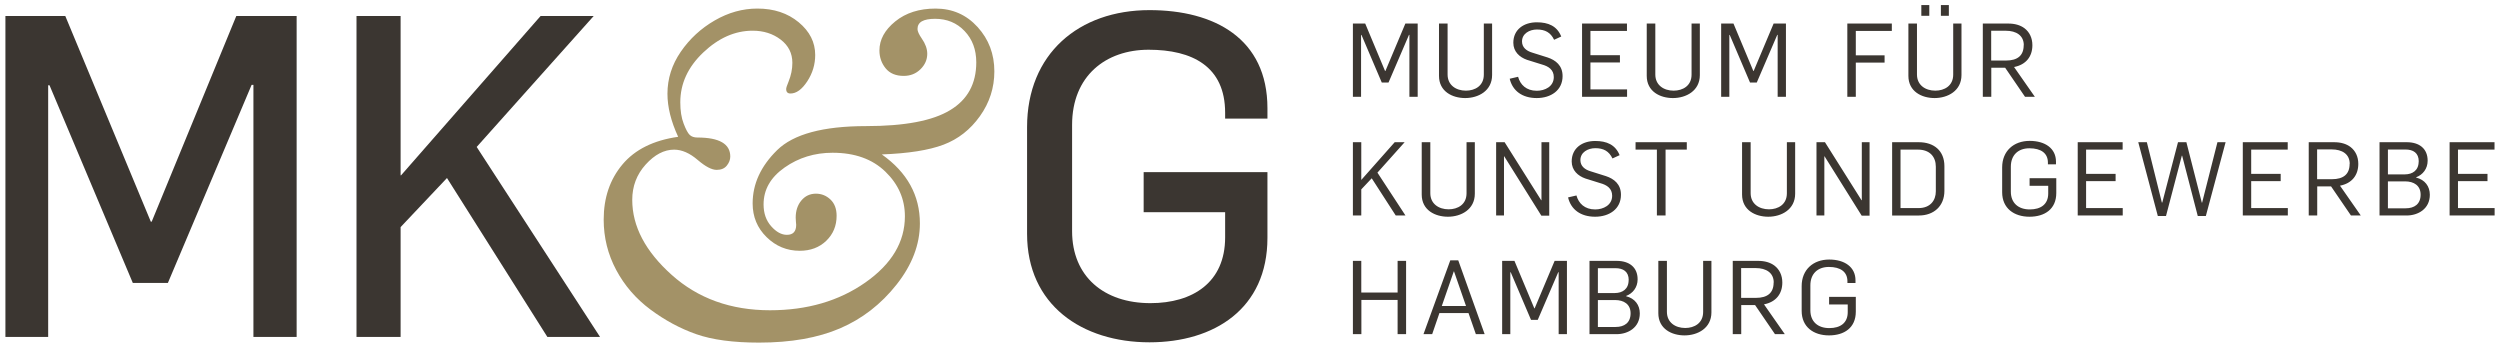 <?xml version="1.0" encoding="UTF-8" standalone="no"?>
<!-- Created with Inkscape (http://www.inkscape.org/) -->

<svg
   xmlns:dc="http://purl.org/dc/elements/1.1/"
   xmlns:cc="http://creativecommons.org/ns#"
   xmlns:rdf="http://www.w3.org/1999/02/22-rdf-syntax-ns#"
   xmlns:svg="http://www.w3.org/2000/svg"
   xmlns="http://www.w3.org/2000/svg"
   xmlns:sodipodi="http://sodipodi.sourceforge.net/DTD/sodipodi-0.dtd"
   xmlns:inkscape="http://www.inkscape.org/namespaces/inkscape"
   width="3703.02"
   height="515"
   id="svg3197"
   version="1.1"
   inkscape:version="0.48.1 "
   sodipodi:docname="Neues Dokument 3">
  <defs
     id="defs3199">
    <clipPath
       clipPathUnits="userSpaceOnUse"
       id="clipPath38">
      <path
         inkscape:connector-curvature="0"
         d="m 311.811,540.278 188.032,0 0,30.903 -188.032,0 0,-30.903 z"
         id="path40" />
    </clipPath>
  </defs>
  <sodipodi:namedview
     id="base"
     pagecolor="#ffffff"
     bordercolor="#666666"
     borderopacity="1.0"
     inkscape:pageopacity="0.0"
     inkscape:pageshadow="2"
     inkscape:zoom="0.42039331"
     inkscape:cx="1851.51"
     inkscape:cy="257.5"
     inkscape:document-units="px"
     inkscape:current-layer="layer1"
     showgrid="false"
     fit-margin-top="0"
     fit-margin-left="0"
     fit-margin-right="0"
     fit-margin-bottom="0"
     inkscape:window-width="1680"
     inkscape:window-height="990"
     inkscape:window-x="-4"
     inkscape:window-y="-4"
     inkscape:window-maximized="1" />
  <g
     inkscape:label="Ebene 1"
     inkscape:groupmode="layer"
     id="layer1"
     transform="translate(-128.649,-1.415)">
    <g
       id="g34"
       transform="matrix(21.259,0,0,-21.259,-6643.717,12080.802)">
      <g
         id="g36"
         clip-path="url(#clipPath38)">
        <g
           id="g42"
           transform="translate(406.873,551.627)">
          <path
             d="m 0,0 0,4.579 -8.625,0 0,-2.791 5.677,0 0,-1.757 c 0,-3.136 -2.258,-4.578 -5.206,-4.578 -3.231,0 -5.457,1.85 -5.457,5.017 l 0,7.402 c 0,3.418 2.352,5.237 5.331,5.237 3.042,0 5.332,-1.16 5.332,-4.39 l 0,-0.408 2.948,0 0,0.721 c 0,4.861 -3.701,6.837 -8.217,6.837 -4.924,0 -8.531,-3.042 -8.531,-8.154 l 0,-7.433 c 0,-4.955 3.826,-7.558 8.531,-7.558 C -3.732,-7.276 0,-4.955 0,0"
             style="fill:#3b3631;fill-opacity:1;fill-rule:nonzero;stroke:none"
             id="path44"
             inkscape:connector-curvature="0" />
        </g>
        <g
           id="g46"
           transform="translate(361.936,556.746)">
          <path
             d="m 0,0 c -0.873,-1.039 -1.31,-2.321 -1.31,-3.846 0,-1.249 0.29,-2.418 0.871,-3.506 0.58,-1.089 1.376,-2.009 2.387,-2.76 1.011,-0.752 2.075,-1.324 3.191,-1.716 1.116,-0.392 2.575,-0.588 4.376,-0.588 2.222,0 4.103,0.331 5.645,0.994 1.541,0.663 2.854,1.68 3.937,3.05 1.083,1.371 1.625,2.791 1.625,4.261 0,1.956 -0.885,3.558 -2.653,4.807 1.846,0.067 3.28,0.293 4.302,0.68 1.022,0.387 1.867,1.05 2.536,1.989 0.669,0.939 1.003,1.978 1.003,3.117 0,1.204 -0.389,2.235 -1.168,3.091 -0.78,0.857 -1.755,1.285 -2.927,1.285 -1.138,0 -2.074,-0.298 -2.809,-0.895 -0.735,-0.597 -1.103,-1.271 -1.103,-2.023 0,-0.475 0.144,-0.889 0.431,-1.243 0.288,-0.354 0.708,-0.53 1.26,-0.53 0.464,0 0.854,0.154 1.169,0.464 0.315,0.309 0.472,0.668 0.472,1.077 0,0.343 -0.127,0.697 -0.381,1.061 -0.199,0.288 -0.298,0.508 -0.298,0.663 0,0.243 0.102,0.423 0.306,0.539 0.205,0.116 0.512,0.174 0.92,0.174 0.829,0 1.514,-0.284 2.056,-0.854 C 24.379,8.722 24.65,7.996 24.65,7.112 24.65,5.62 24.042,4.509 22.827,3.78 21.611,3.039 19.661,2.669 16.975,2.669 c -2.995,0 -5.062,-0.558 -6.2,-1.674 -1.138,-1.117 -1.707,-2.354 -1.707,-3.714 0,-0.928 0.323,-1.71 0.97,-2.345 0.646,-0.636 1.417,-0.954 2.312,-0.954 0.751,0 1.367,0.233 1.848,0.697 0.481,0.464 0.721,1.044 0.721,1.74 0,0.486 -0.143,0.865 -0.43,1.136 -0.288,0.271 -0.625,0.406 -1.012,0.406 -0.409,0 -0.746,-0.157 -1.011,-0.472 -0.265,-0.315 -0.398,-0.716 -0.398,-1.202 0,-0.056 0.006,-0.155 0.017,-0.299 l 0.017,-0.199 c 0,-0.464 -0.216,-0.696 -0.647,-0.696 -0.376,0 -0.741,0.199 -1.094,0.597 -0.354,0.398 -0.531,0.906 -0.531,1.525 0,1.028 0.489,1.884 1.467,2.569 0.978,0.686 2.092,1.028 3.34,1.028 1.548,0 2.774,-0.439 3.681,-1.318 0.906,-0.878 1.359,-1.914 1.359,-3.108 0,-1.79 -0.92,-3.329 -2.76,-4.617 -1.84,-1.287 -4.053,-1.931 -6.639,-1.931 -2.73,0 -5.012,0.821 -6.846,2.462 -1.835,1.641 -2.752,3.384 -2.752,5.23 0,0.95 0.312,1.771 0.936,2.462 0.625,0.69 1.285,1.036 1.981,1.036 0.542,0 1.094,-0.243 1.658,-0.73 0.531,-0.453 0.967,-0.679 1.31,-0.679 0.309,0 0.544,0.099 0.704,0.298 0.16,0.199 0.241,0.409 0.241,0.63 0,0.884 -0.763,1.326 -2.288,1.326 C 4.99,1.873 4.81,1.934 4.683,2.056 4.556,2.177 4.415,2.439 4.261,2.843 4.105,3.246 4.028,3.741 4.028,4.327 c 0,1.303 0.533,2.461 1.6,3.472 1.067,1.012 2.213,1.517 3.44,1.517 0.762,0 1.414,-0.207 1.956,-0.621 C 11.565,8.28 11.836,7.742 11.836,7.078 11.836,6.636 11.747,6.2 11.571,5.769 11.46,5.504 11.405,5.332 11.405,5.255 c 0,-0.21 0.1,-0.315 0.299,-0.315 0.408,0 0.798,0.282 1.168,0.845 0.37,0.564 0.555,1.177 0.555,1.84 0,0.884 -0.383,1.644 -1.152,2.28 -0.768,0.635 -1.726,0.953 -2.876,0.953 -1.028,0 -2.019,-0.276 -2.975,-0.829 C 5.468,9.476 4.68,8.75 4.061,7.849 3.443,6.948 3.133,5.973 3.133,4.923 c 0,-0.928 0.249,-1.928 0.746,-3 C 2.166,1.68 0.873,1.039 0,0"
             style="fill:#a39267;fill-opacity:1;fill-rule:nonzero;stroke:none"
             id="path48"
             inkscape:connector-curvature="0" />
        </g>
        <g
           id="g50"
           transform="translate(339.233,544.727)">
          <path
             d="m 0,0 0,22.361 -4.203,0 -5.896,-14.332 -0.062,0 -5.959,14.332 -4.171,0 0,-22.361 2.979,0 0,17.531 0.094,0 5.802,-13.768 2.446,0 5.834,13.8 0.125,0 L -3.011,0 0,0 z m 21.138,0 -8.594,13.235 8.155,9.126 -3.701,0 -9.722,-11.102 -0.032,0 0,11.102 -3.073,0 0,-22.361 3.073,0 0,7.652 3.231,3.419 L 17.468,0 l 3.67,0 z"
             style="fill:#3b3631;fill-opacity:1;fill-rule:nonzero;stroke:none"
             id="path52"
             inkscape:connector-curvature="0" />
        </g>
        <g
           id="g54"
           transform="translate(416.533,544.919)">
          <path
             d="m 0,0 0,5.106 -0.591,0 0,-2.206 -2.531,0 0,2.206 -0.584,0 0,-5.106 0.591,0 0,2.385 2.524,0 L -0.591,0 0,0 z M 5.474,0 3.635,5.142 3.079,5.142 1.212,0 1.818,0 2.322,1.468 4.349,1.468 4.861,0 5.474,0 z m -1.298,1.962 -1.688,0 0.837,2.413 0.014,0 0.837,-2.413 z M 11.207,0 l 0,5.106 -0.858,0 -1.392,-3.309 -0.022,0 -1.385,3.309 -0.857,0 0,-5.106 0.569,0 0,4.311 0.029,0 1.413,-3.316 0.469,0 1.428,3.323 0.029,0 0,-4.318 0.577,0 z m 5.077,1.446 c 0,0.588 -0.346,1.046 -0.952,1.196 l 0,0.022 c 0.461,0.172 0.8,0.594 0.8,1.153 0,0.852 -0.591,1.289 -1.457,1.289 l -1.896,0 0,-5.106 1.89,0 c 0.793,0 1.615,0.458 1.615,1.446 m -0.779,2.313 c 0,-0.615 -0.426,-0.895 -0.967,-0.895 l -1.175,0 0,1.733 1.219,0 c 0.541,0 0.93,-0.229 0.93,-0.838 l -0.007,0 z m 0.137,-2.305 c 0,-0.659 -0.433,-0.953 -1.039,-0.953 l -1.24,0 0,1.876 1.197,0 c 0.606,0 1.082,-0.286 1.082,-0.923 m 5.632,0.064 0,3.588 -0.577,0 0,-3.559 c 0,-0.781 -0.613,-1.117 -1.247,-1.117 -0.693,0 -1.277,0.386 -1.277,1.124 l 0,3.552 -0.598,0 0,-3.645 c 0,-1.096 0.937,-1.547 1.824,-1.547 0.916,0 1.875,0.501 1.875,1.604 M 26.387,0 24.937,2.077 c 0.822,0.157 1.277,0.723 1.277,1.518 0,0.508 -0.202,0.916 -0.548,1.181 -0.296,0.222 -0.678,0.33 -1.14,0.33 l -1.766,0 0,-5.106 0.591,0 0,2.026 0.966,0 L 25.702,0 26.387,0 z m -0.779,3.595 c 0,-0.716 -0.425,-1.067 -1.233,-1.067 l -1.031,0 0,2.076 1.016,0 c 0.729,0 1.255,-0.329 1.255,-1.009 l -0.007,0 z m 5.726,-2.027 0,1.031 -1.861,0 0,-0.53 1.298,0 0,-0.537 c 0,-0.744 -0.504,-1.11 -1.283,-1.11 -0.815,0 -1.32,0.466 -1.32,1.239 l 0,1.74 c 0,0.802 0.505,1.282 1.291,1.282 0.815,0 1.291,-0.344 1.291,-1.002 l 0,-0.115 0.562,0 0,0.186 c 0,0.924 -0.757,1.447 -1.831,1.447 -1.118,0 -1.919,-0.709 -1.919,-1.848 l 0,-1.733 c 0,-1.124 0.837,-1.704 1.904,-1.704 1.053,0 1.868,0.523 1.868,1.654"
             style="fill:#3b3631;fill-opacity:1;fill-rule:nonzero;stroke:none"
             id="path56"
             inkscape:connector-curvature="0" />
        </g>
        <g
           id="g58"
           transform="translate(416.49,553.187)">
          <path
             d="m 0,0 -1.954,2.986 1.896,2.12 -0.692,0 -2.322,-2.621 -0.007,0 0,2.621 -0.584,0 0,-5.106 0.584,0 0,1.819 0.728,0.773 L -0.678,0 0,0 z m 4.832,1.518 0,3.588 -0.577,0 0,-3.559 C 4.255,0.766 3.642,0.43 3.007,0.43 2.315,0.43 1.731,0.816 1.731,1.554 l 0,3.552 -0.599,0 0,-3.645 c 0,-1.096 0.938,-1.547 1.825,-1.547 0.916,0 1.875,0.501 1.875,1.604 m 5.185,-1.532 0,5.12 -0.541,0 0,-4.039 -0.022,0 -2.545,4.039 -0.592,0 0,-5.106 0.548,0 0,4.125 0.015,0 2.589,-4.139 0.548,0 z m 4.997,1.46 c 0,0.738 -0.483,1.11 -1.045,1.297 -0.087,0.028 -0.981,0.308 -1.068,0.336 -0.411,0.122 -0.713,0.365 -0.713,0.781 0,0.537 0.512,0.83 1.038,0.83 0.577,0 0.952,-0.207 1.197,-0.716 l 0.498,0.229 c -0.296,0.731 -0.902,0.989 -1.702,0.989 -0.916,0 -1.637,-0.509 -1.637,-1.425 0,-0.623 0.44,-1.01 0.952,-1.189 0.079,-0.029 0.951,-0.294 1.031,-0.322 0.476,-0.129 0.836,-0.373 0.836,-0.881 0,-0.659 -0.62,-0.953 -1.182,-0.953 -0.736,0 -1.154,0.423 -1.306,0.974 L 11.329,1.26 c 0.195,-0.838 0.873,-1.346 1.883,-1.346 0.987,0 1.802,0.537 1.802,1.532 m 4.587,3.144 0,0.516 -3.57,0 0,-0.516 1.486,0 0,-4.59 0.605,0 0,4.59 1.479,0 z m 7.55,-3.072 0,3.588 -0.577,0 0,-3.559 c 0,-0.781 -0.613,-1.117 -1.247,-1.117 -0.693,0 -1.277,0.386 -1.277,1.124 l 0,3.552 -0.598,0 0,-3.645 c 0,-1.096 0.937,-1.547 1.824,-1.547 0.916,0 1.875,0.501 1.875,1.604 m 5.185,-1.532 0,5.12 -0.541,0 0,-4.039 -0.022,0 -2.545,4.039 -0.591,0 0,-5.106 0.548,0 0,4.125 0.014,0 2.589,-4.139 0.548,0 z m 5.214,1.733 0,1.718 c 0,1.081 -0.736,1.669 -1.781,1.669 l -1.861,0 0,-5.106 1.868,0 C 36.8,0 37.55,0.644 37.55,1.719 M 36.952,1.683 c 0,-0.63 -0.383,-1.167 -1.205,-1.167 l -1.255,0 0,4.074 1.212,0 c 0.844,0 1.248,-0.515 1.248,-1.189 l 0,-1.718 z m 8.393,-0.115 0,1.031 -1.86,0 0,-0.53 1.298,0 0,-0.537 c 0,-0.744 -0.505,-1.11 -1.284,-1.11 -0.815,0 -1.32,0.466 -1.32,1.239 l 0,1.74 c 0,0.802 0.505,1.282 1.292,1.282 0.814,0 1.291,-0.344 1.291,-1.002 l 0,-0.115 0.562,0 0,0.186 c 0,0.924 -0.758,1.447 -1.832,1.447 -1.118,0 -1.918,-0.709 -1.918,-1.848 l 0,-1.733 c 0,-1.124 0.836,-1.704 1.904,-1.704 1.053,0 1.867,0.523 1.867,1.654 M 49.975,0 l 0,0.516 -2.553,0 0,1.876 2.056,0 0,0.508 -2.056,0 0,1.69 2.546,0 0,0.516 -3.13,0 0,-5.106 3.137,0 z m 7.168,5.106 -0.569,0 -1.068,-4.211 -0.021,0 -1.075,4.211 -0.584,0 -1.096,-4.204 -0.029,0 -1.045,4.204 -0.599,0 1.363,-5.142 0.57,0 1.103,4.204 0.021,0 1.089,-4.204 0.563,0 1.377,5.142 z M 61.478,0 l 0,0.516 -2.553,0 0,1.876 2.055,0 0,0.508 -2.055,0 0,1.69 2.545,0 0,0.516 -3.13,0 0,-5.106 3.138,0 z m 5.083,0 -1.449,2.077 c 0.822,0.157 1.276,0.723 1.276,1.518 0,0.508 -0.201,0.916 -0.547,1.181 -0.296,0.222 -0.678,0.33 -1.14,0.33 l -1.767,0 0,-5.106 0.592,0 0,2.026 0.966,0 L 65.876,0 66.561,0 z m -0.778,3.595 c 0,-0.716 -0.426,-1.067 -1.233,-1.067 l -1.032,0 0,2.076 1.017,0 c 0.729,0 1.255,-0.329 1.255,-1.009 l -0.007,0 z m 5.589,-2.149 c 0,0.588 -0.346,1.046 -0.952,1.196 l 0,0.022 c 0.461,0.172 0.8,0.594 0.8,1.153 0,0.852 -0.591,1.289 -1.457,1.289 l -1.896,0 0,-5.106 1.889,0 c 0.793,0 1.616,0.458 1.616,1.446 m -0.779,2.313 c 0,-0.615 -0.426,-0.895 -0.967,-0.895 l -1.175,0 0,1.733 1.219,0 c 0.54,0 0.93,-0.229 0.93,-0.838 l -0.007,0 z M 70.73,1.454 c 0,-0.659 -0.433,-0.953 -1.039,-0.953 l -1.24,0 0,1.876 1.197,0 c 0.606,0 1.082,-0.286 1.082,-0.923 M 75.886,0 l 0,0.516 -2.553,0 0,1.876 2.056,0 0,0.508 -2.056,0 0,1.69 2.546,0 0,0.516 -3.13,0 0,-5.106 3.137,0 z"
             style="fill:#3b3631;fill-opacity:1;fill-rule:nonzero;stroke:none"
             id="path60"
             inkscape:connector-curvature="0" />
        </g>
        <g
           id="g62"
           transform="translate(417.341,561.455)">
          <path
             d="m 0,0 0,5.106 -0.858,0 -1.392,-3.309 -0.022,0 -1.384,3.309 -0.858,0 0,-5.106 0.569,0 0,4.311 0.029,0 1.414,-3.316 0.469,0 1.427,3.323 0.029,0 L -0.577,0 0,0 z m 5.185,1.518 0,3.588 -0.577,0 0,-3.559 C 4.608,0.766 3.995,0.43 3.361,0.43 2.668,0.43 2.084,0.816 2.084,1.554 l 0,3.552 -0.599,0 0,-3.645 c 0,-1.096 0.938,-1.547 1.825,-1.547 0.916,0 1.875,0.501 1.875,1.604 m 4.911,-0.071 c 0,0.737 -0.483,1.109 -1.045,1.296 C 8.964,2.771 8.07,3.051 7.983,3.079 7.572,3.201 7.269,3.444 7.269,3.86 c 0,0.537 0.512,0.83 1.039,0.83 0.577,0 0.952,-0.207 1.197,-0.716 l 0.497,0.229 C 9.707,4.934 9.101,5.192 8.3,5.192 7.384,5.192 6.664,4.683 6.664,3.767 6.664,3.144 7.103,2.757 7.615,2.578 7.694,2.549 8.567,2.284 8.647,2.256 9.122,2.127 9.483,1.883 9.483,1.375 9.483,0.716 8.863,0.422 8.3,0.422 7.565,0.422 7.147,0.845 6.995,1.396 L 6.411,1.26 c 0.195,-0.838 0.873,-1.346 1.882,-1.346 0.988,0 1.803,0.537 1.803,1.533 M 14.589,0 l 0,0.516 -2.553,0 0,1.876 2.055,0 0,0.508 -2.055,0 0,1.69 2.546,0 0,0.516 -3.13,0 0,-5.106 3.137,0 z m 5.07,1.518 0,3.588 -0.577,0 0,-3.559 c 0,-0.781 -0.614,-1.117 -1.248,-1.117 -0.692,0 -1.277,0.386 -1.277,1.124 l 0,3.552 -0.598,0 0,-3.645 c 0,-1.096 0.937,-1.547 1.824,-1.547 0.916,0 1.876,0.501 1.876,1.604 M 25.658,0 l 0,5.106 -0.858,0 -1.392,-3.309 -0.021,0 -1.385,3.309 -0.858,0 0,-5.106 0.57,0 0,4.311 0.028,0 1.414,-3.316 0.469,0 1.428,3.323 0.028,0 0,-4.318 0.577,0 z m 7.378,4.59 0,0.516 -3.101,0 0,-5.106 0.591,0 0,2.385 2.005,0 0,0.508 -2.005,0 0,1.697 2.51,0 z m 3.973,1.805 -0.555,0 0,-0.752 0.555,0 0,0.752 z m -1.363,0 -0.555,0 0,-0.752 0.555,0 0,0.752 z m 2.243,-4.877 0,3.588 -0.577,0 0,-3.559 c 0,-0.781 -0.613,-1.117 -1.247,-1.117 -0.693,0 -1.277,0.386 -1.277,1.124 l 0,3.552 -0.598,0 0,-3.645 c 0,-1.096 0.937,-1.547 1.824,-1.547 0.916,0 1.875,0.501 1.875,1.604 M 43.002,0 41.552,2.077 c 0.822,0.157 1.277,0.723 1.277,1.518 0,0.508 -0.202,0.916 -0.548,1.181 -0.296,0.222 -0.678,0.33 -1.14,0.33 l -1.766,0 0,-5.106 0.591,0 0,2.027 0.966,0 L 42.317,0 43.002,0 z m -0.779,3.595 c 0,-0.716 -0.425,-1.067 -1.233,-1.067 l -1.032,0 0,2.076 1.017,0 c 0.729,0 1.255,-0.329 1.255,-1.009 l -0.007,0 z"
             style="fill:#3b3631;fill-opacity:1;fill-rule:nonzero;stroke:none"
             id="path64"
             inkscape:connector-curvature="0" />
        </g>
      </g>
    </g>
  </g>
</svg>
